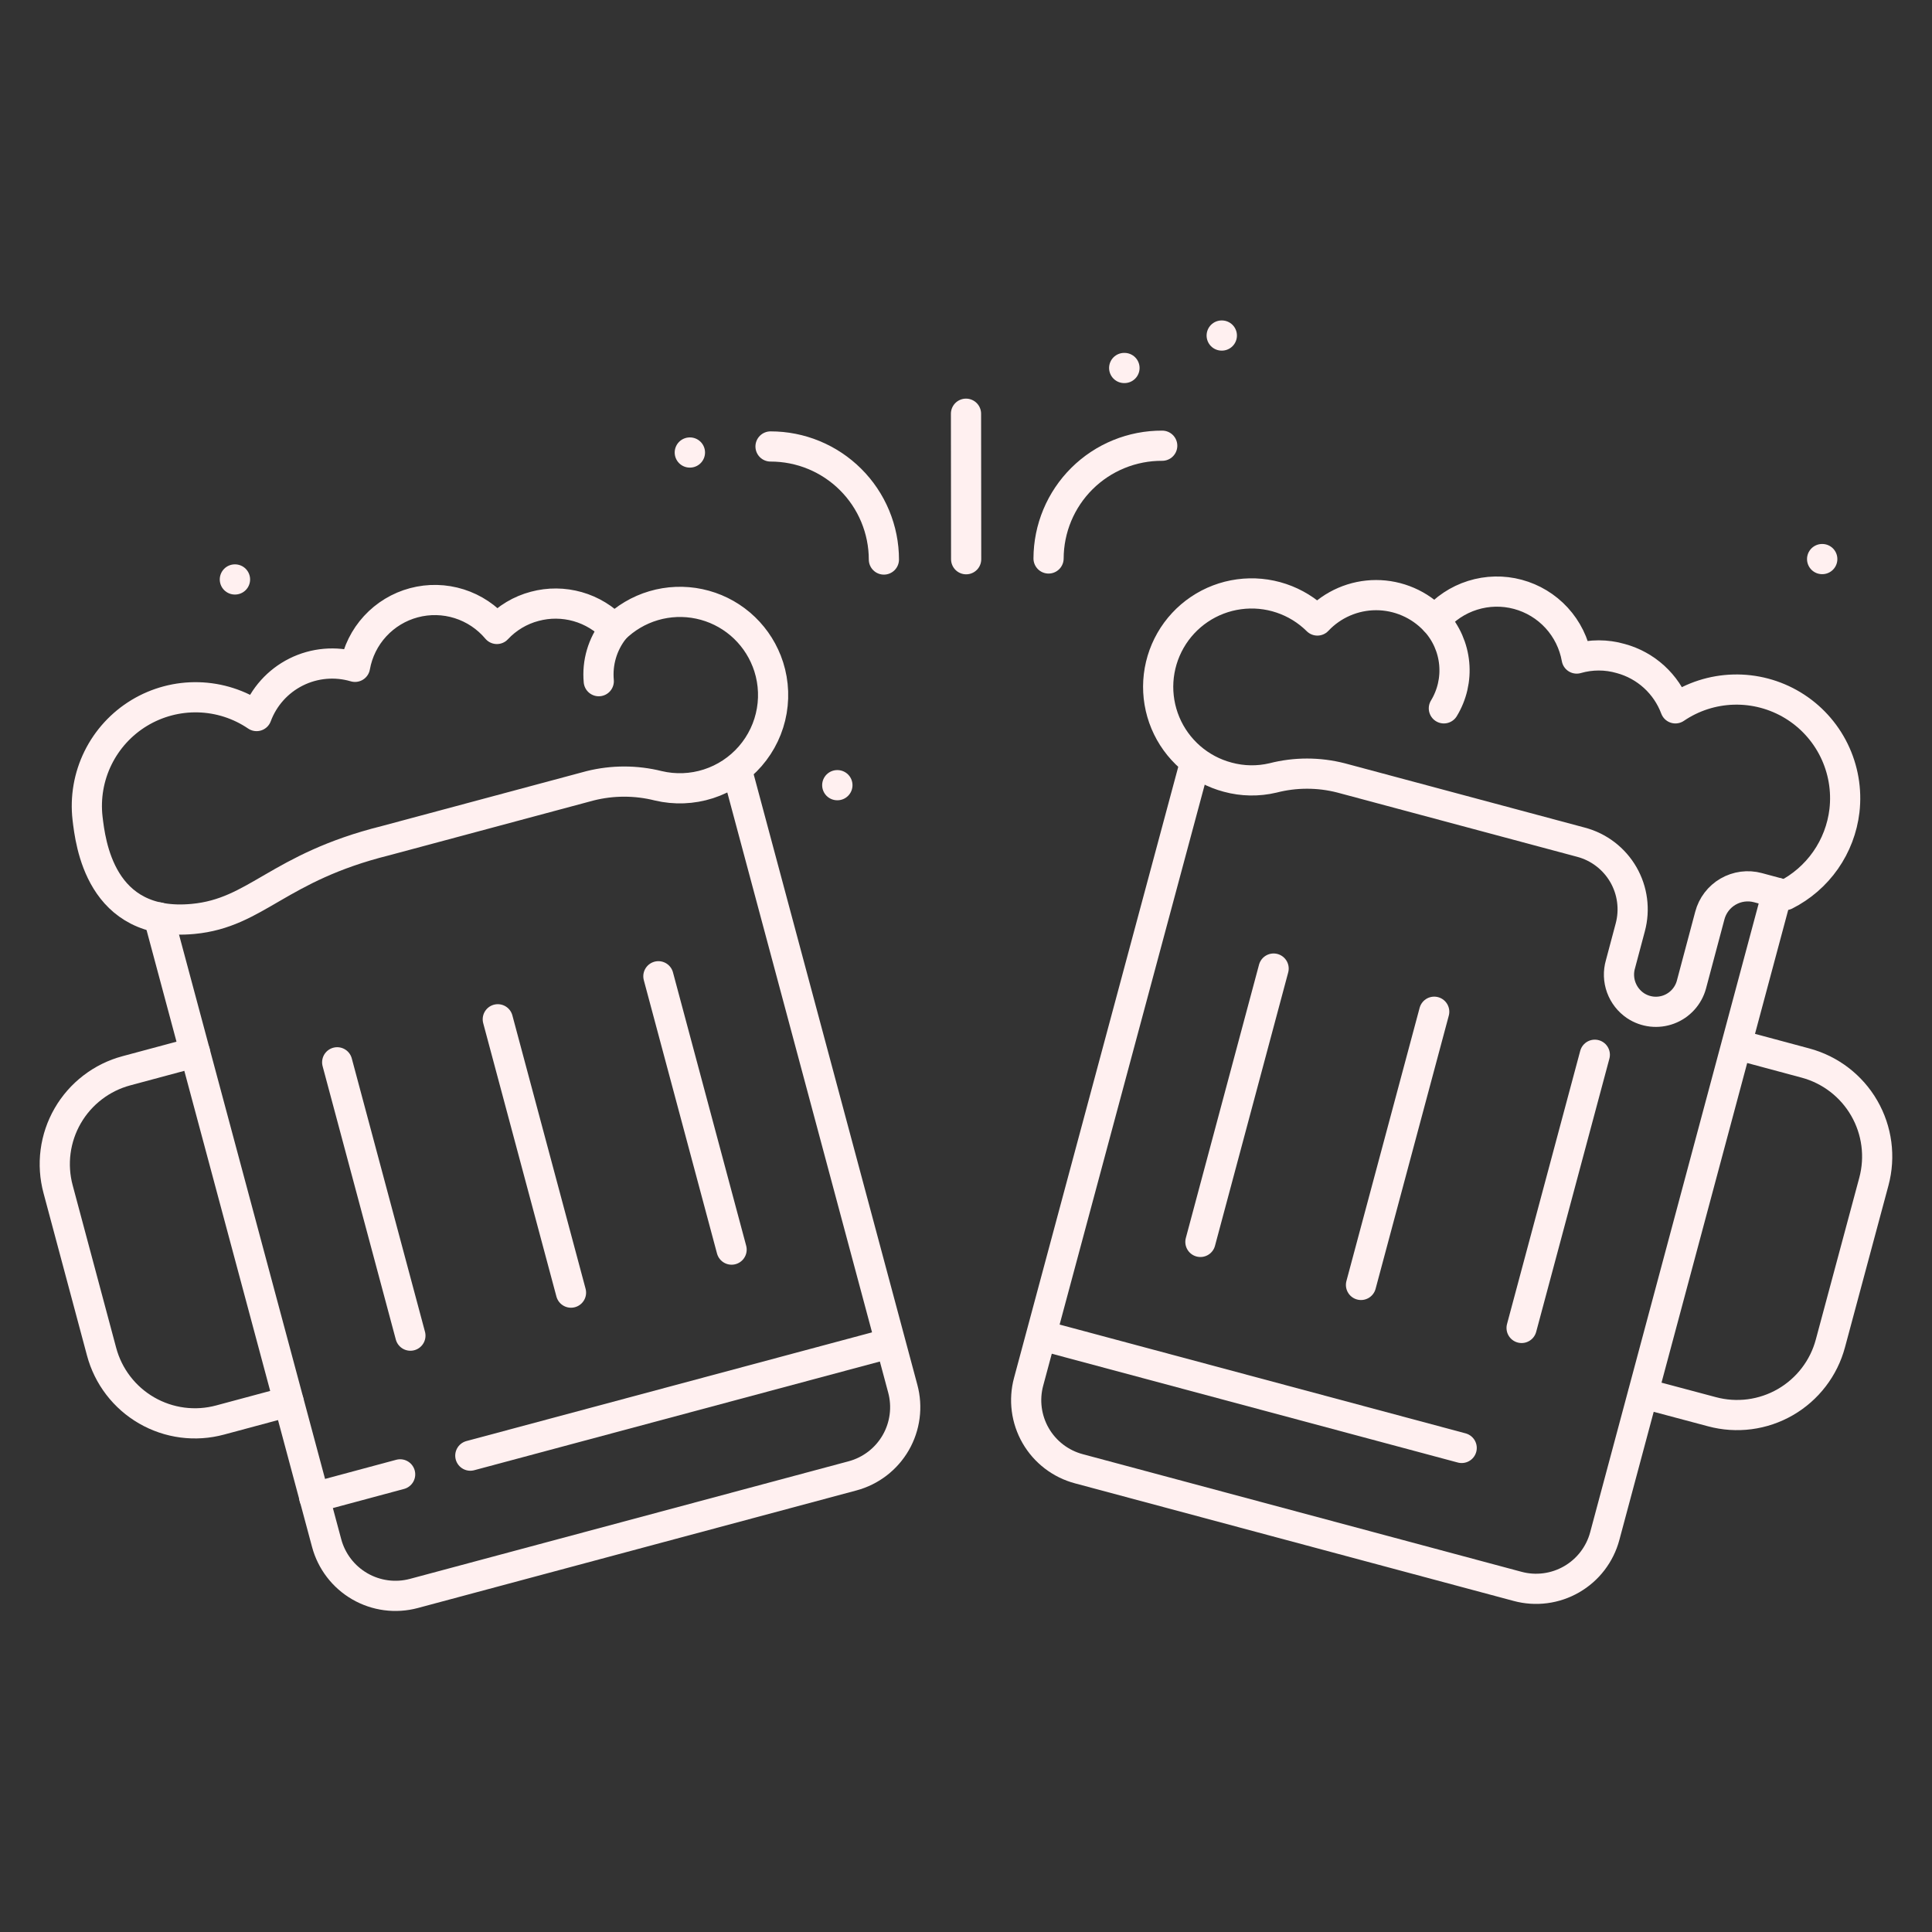 <svg width="128" height="128" viewBox="0 0 128 128" fill="none" xmlns="http://www.w3.org/2000/svg">
<rect x="0" y="0" width="128" height="128" fill="#333333" stroke="none"/>
<path d="M69.04 88.48L96.84 95.93" stroke="#FFF0F0" stroke-width="2" stroke-linecap="round" stroke-linejoin="round"/>
<path d="M79.15 50.61L68.15 91.54C67.988 92.137 67.946 92.761 68.026 93.375C68.106 93.989 68.307 94.581 68.616 95.117C68.925 95.653 69.338 96.123 69.829 96.499C70.321 96.875 70.882 97.151 71.48 97.31L100.54 105.1C101.138 105.262 101.762 105.304 102.377 105.224C102.991 105.144 103.584 104.944 104.121 104.634C104.658 104.325 105.129 103.913 105.506 103.421C105.883 102.93 106.16 102.369 106.32 101.77L117.74 59.16" stroke="#FFF0F0" stroke-width="2" stroke-linecap="round" stroke-linejoin="round"/>
<path d="M115.08 69.21L119.62 70.43C121.261 70.871 122.661 71.945 123.51 73.417C124.36 74.889 124.59 76.638 124.15 78.28L121.27 89C121.053 89.814 120.678 90.576 120.165 91.244C119.653 91.912 119.014 92.473 118.285 92.894C117.556 93.315 116.751 93.588 115.916 93.697C115.081 93.806 114.233 93.749 113.42 93.53L108.88 92.32" stroke="#FFF0F0" stroke-width="2" stroke-linecap="round" stroke-linejoin="round"/>
<path d="M84.38 64.17L79.53 82.28" stroke="#FFF0F0" stroke-width="2" stroke-linecap="round" stroke-linejoin="round"/>
<path d="M95.02 67.03L90.17 85.13" stroke="#FFF0F0" stroke-width="2" stroke-linecap="round" stroke-linejoin="round"/>
<path d="M105.66 69.88L100.81 87.98" stroke="#FFF0F0" stroke-width="2" stroke-linecap="round" stroke-linejoin="round"/>
<path d="M95.12 41.17C95.818 41.944 96.248 42.922 96.345 43.96C96.443 44.998 96.202 46.04 95.66 46.93" stroke="#FFF0F0" stroke-width="2" stroke-linecap="round" stroke-linejoin="round"/>
<path d="M122.2 53.71C122.358 52.34 122.119 50.954 121.512 49.715C120.905 48.477 119.956 47.439 118.776 46.725C117.596 46.011 116.236 45.651 114.858 45.687C113.479 45.723 112.14 46.155 111 46.93C110.702 46.132 110.218 45.416 109.589 44.842C108.959 44.268 108.202 43.853 107.38 43.63C106.426 43.354 105.414 43.354 104.46 43.63C104.282 42.624 103.821 41.689 103.131 40.936C102.44 40.182 101.549 39.642 100.562 39.377C99.575 39.112 98.533 39.135 97.559 39.442C96.584 39.749 95.717 40.328 95.06 41.11C94.561 40.579 93.958 40.156 93.289 39.867C92.62 39.578 91.899 39.428 91.17 39.428C90.441 39.428 89.72 39.578 89.051 39.867C88.382 40.156 87.779 40.579 87.28 41.11C86.606 40.441 85.787 39.937 84.887 39.636C83.987 39.334 83.029 39.244 82.089 39.372C81.148 39.499 80.249 39.842 79.462 40.372C78.675 40.903 78.02 41.607 77.549 42.431C77.078 43.255 76.802 44.176 76.743 45.124C76.685 46.071 76.845 47.019 77.211 47.895C77.578 48.771 78.141 49.55 78.857 50.174C79.573 50.797 80.422 51.247 81.34 51.49C82.32 51.757 83.352 51.775 84.34 51.54C85.819 51.16 87.371 51.16 88.85 51.54L104.75 55.8C105.335 55.955 105.883 56.225 106.364 56.593C106.844 56.961 107.247 57.419 107.55 57.943C107.853 58.467 108.05 59.046 108.128 59.646C108.207 60.246 108.167 60.855 108.01 61.44L107.36 63.88C107.213 64.385 107.231 64.924 107.411 65.418C107.591 65.912 107.923 66.337 108.36 66.63C108.682 66.843 109.049 66.976 109.432 67.02C109.816 67.063 110.204 67.015 110.565 66.879C110.926 66.744 111.25 66.524 111.509 66.239C111.769 65.954 111.958 65.612 112.06 65.24L113.28 60.66C113.367 60.328 113.519 60.017 113.726 59.745C113.934 59.472 114.194 59.243 114.49 59.072C114.787 58.9 115.114 58.788 115.454 58.743C115.794 58.698 116.139 58.721 116.47 58.81L118.29 59.3C119.352 58.763 120.266 57.972 120.948 56.997C121.63 56.021 122.06 54.892 122.2 53.71Z" stroke="#FFF0F0" stroke-width="2" stroke-linecap="round" stroke-linejoin="round"/>
<path d="M58.96 88.99L31.16 96.44" stroke="#FFF0F0" stroke-width="2" stroke-linecap="round" stroke-linejoin="round"/>
<path d="M26.51 97.68L20.82 99.21" stroke="#FFF0F0" stroke-width="2" stroke-linecap="round" stroke-linejoin="round"/>
<path d="M48.85 51.12L59.81 92C59.972 92.598 60.014 93.222 59.934 93.837C59.854 94.452 59.654 95.044 59.345 95.581C59.035 96.118 58.623 96.589 58.131 96.966C57.64 97.343 57.079 97.62 56.48 97.78L27.42 105.57C26.821 105.73 26.197 105.771 25.582 105.69C24.968 105.609 24.375 105.407 23.838 105.097C23.302 104.787 22.831 104.374 22.454 103.882C22.077 103.39 21.8 102.829 21.64 102.23L10.52 60.78" stroke="#FFF0F0" stroke-width="2" stroke-linecap="round" stroke-linejoin="round"/>
<path d="M12.92 69.72L8.38 70.94C7.566 71.157 6.804 71.532 6.136 72.045C5.467 72.557 4.907 73.196 4.486 73.925C4.065 74.654 3.792 75.46 3.683 76.294C3.574 77.129 3.631 77.977 3.85 78.79L6.73 89.55C6.947 90.364 7.322 91.126 7.835 91.795C8.347 92.463 8.986 93.023 9.715 93.444C10.444 93.865 11.249 94.138 12.084 94.247C12.919 94.356 13.767 94.299 14.58 94.08L19.12 92.86" stroke="#FFF0F0" stroke-width="2" stroke-linecap="round" stroke-linejoin="round"/>
<path d="M43.62 64.68L48.47 82.79" stroke="#FFF0F0" stroke-width="2" stroke-linecap="round" stroke-linejoin="round"/>
<path d="M32.98 67.53L37.83 85.64" stroke="#FFF0F0" stroke-width="2" stroke-linecap="round" stroke-linejoin="round"/>
<path d="M22.34 70.38L27.19 88.49" stroke="#FFF0F0" stroke-width="2" stroke-linecap="round" stroke-linejoin="round"/>
<path d="M40.67 41.72C39.914 42.688 39.557 43.908 39.67 45.13" stroke="#FFF0F0" stroke-width="2" stroke-linecap="round" stroke-linejoin="round"/>
<path d="M50.8 43.81C50.429 42.855 49.825 42.008 49.045 41.344C48.264 40.681 47.331 40.222 46.328 40.01C45.326 39.798 44.287 39.838 43.304 40.128C42.322 40.418 41.427 40.948 40.7 41.67C40.039 40.967 39.2 40.456 38.272 40.192C37.344 39.928 36.362 39.92 35.43 40.17C34.468 40.422 33.598 40.943 32.92 41.67C32.263 40.887 31.397 40.309 30.423 40.001C29.45 39.694 28.408 39.67 27.421 39.934C26.435 40.197 25.543 40.737 24.852 41.489C24.161 42.241 23.699 43.174 23.52 44.18C22.222 43.796 20.828 43.919 19.617 44.524C18.407 45.129 17.471 46.171 17 47.44C15.86 46.665 14.522 46.234 13.145 46.198C11.767 46.161 10.408 46.521 9.229 47.233C8.05 47.946 7.1 48.983 6.492 50.219C5.884 51.456 5.644 52.841 5.8 54.21C5.99 55.79 6.62 61.47 12.8 60.88C17.01 60.48 18.39 57.48 25.53 55.7L39.1 52.06C40.581 51.69 42.129 51.69 43.61 52.06C44.709 52.321 45.859 52.277 46.934 51.931C48.01 51.584 48.97 50.95 49.71 50.096C50.45 49.243 50.943 48.203 51.133 47.089C51.323 45.975 51.205 44.831 50.79 43.78L50.8 43.81Z" stroke="#FFF0F0" stroke-width="2" stroke-linecap="round" stroke-linejoin="round"/>
<path d="M74.48 24.38H74.5" stroke="#FFF0F0" stroke-width="2" stroke-linecap="round" stroke-linejoin="round"/>
<path d="M80.94 22.23H80.95" stroke="#FFF0F0" stroke-width="2" stroke-linecap="round" stroke-linejoin="round"/>
<path d="M120.72 37.04H120.73" stroke="#FFF0F0" stroke-width="2" stroke-linecap="round" stroke-linejoin="round"/>
<path d="M15.56 38.39H15.57" stroke="#FFF0F0" stroke-width="2" stroke-linecap="round" stroke-linejoin="round"/>
<path d="M55.47 52.02H55.48" stroke="#FFF0F0" stroke-width="2" stroke-linecap="round" stroke-linejoin="round"/>
<path d="M45.7 29.98H45.71" stroke="#FFF0F0" stroke-width="2" stroke-linecap="round" stroke-linejoin="round"/>
<path d="M64 27.41L64.01 37.05" stroke="#FFF0F0" stroke-width="2" stroke-linecap="round" stroke-linejoin="round"/>
<path d="M69.47 37C69.473 36.015 69.67 35.039 70.05 34.13C70.43 33.221 70.986 32.396 71.685 31.702C72.384 31.009 73.214 30.459 74.126 30.087C75.038 29.714 76.015 29.525 77 29.53" stroke="#FFF0F0" stroke-width="2" stroke-linecap="round" stroke-linejoin="round"/>
<path d="M58.56 37.07C58.559 36.085 58.363 35.11 57.985 34.201C57.607 33.291 57.054 32.465 56.356 31.77C55.659 31.074 54.831 30.523 53.921 30.147C53.011 29.771 52.035 29.579 51.05 29.58" stroke="#FFF0F0" stroke-width="2" stroke-linecap="round" stroke-linejoin="round"/>
</svg>
